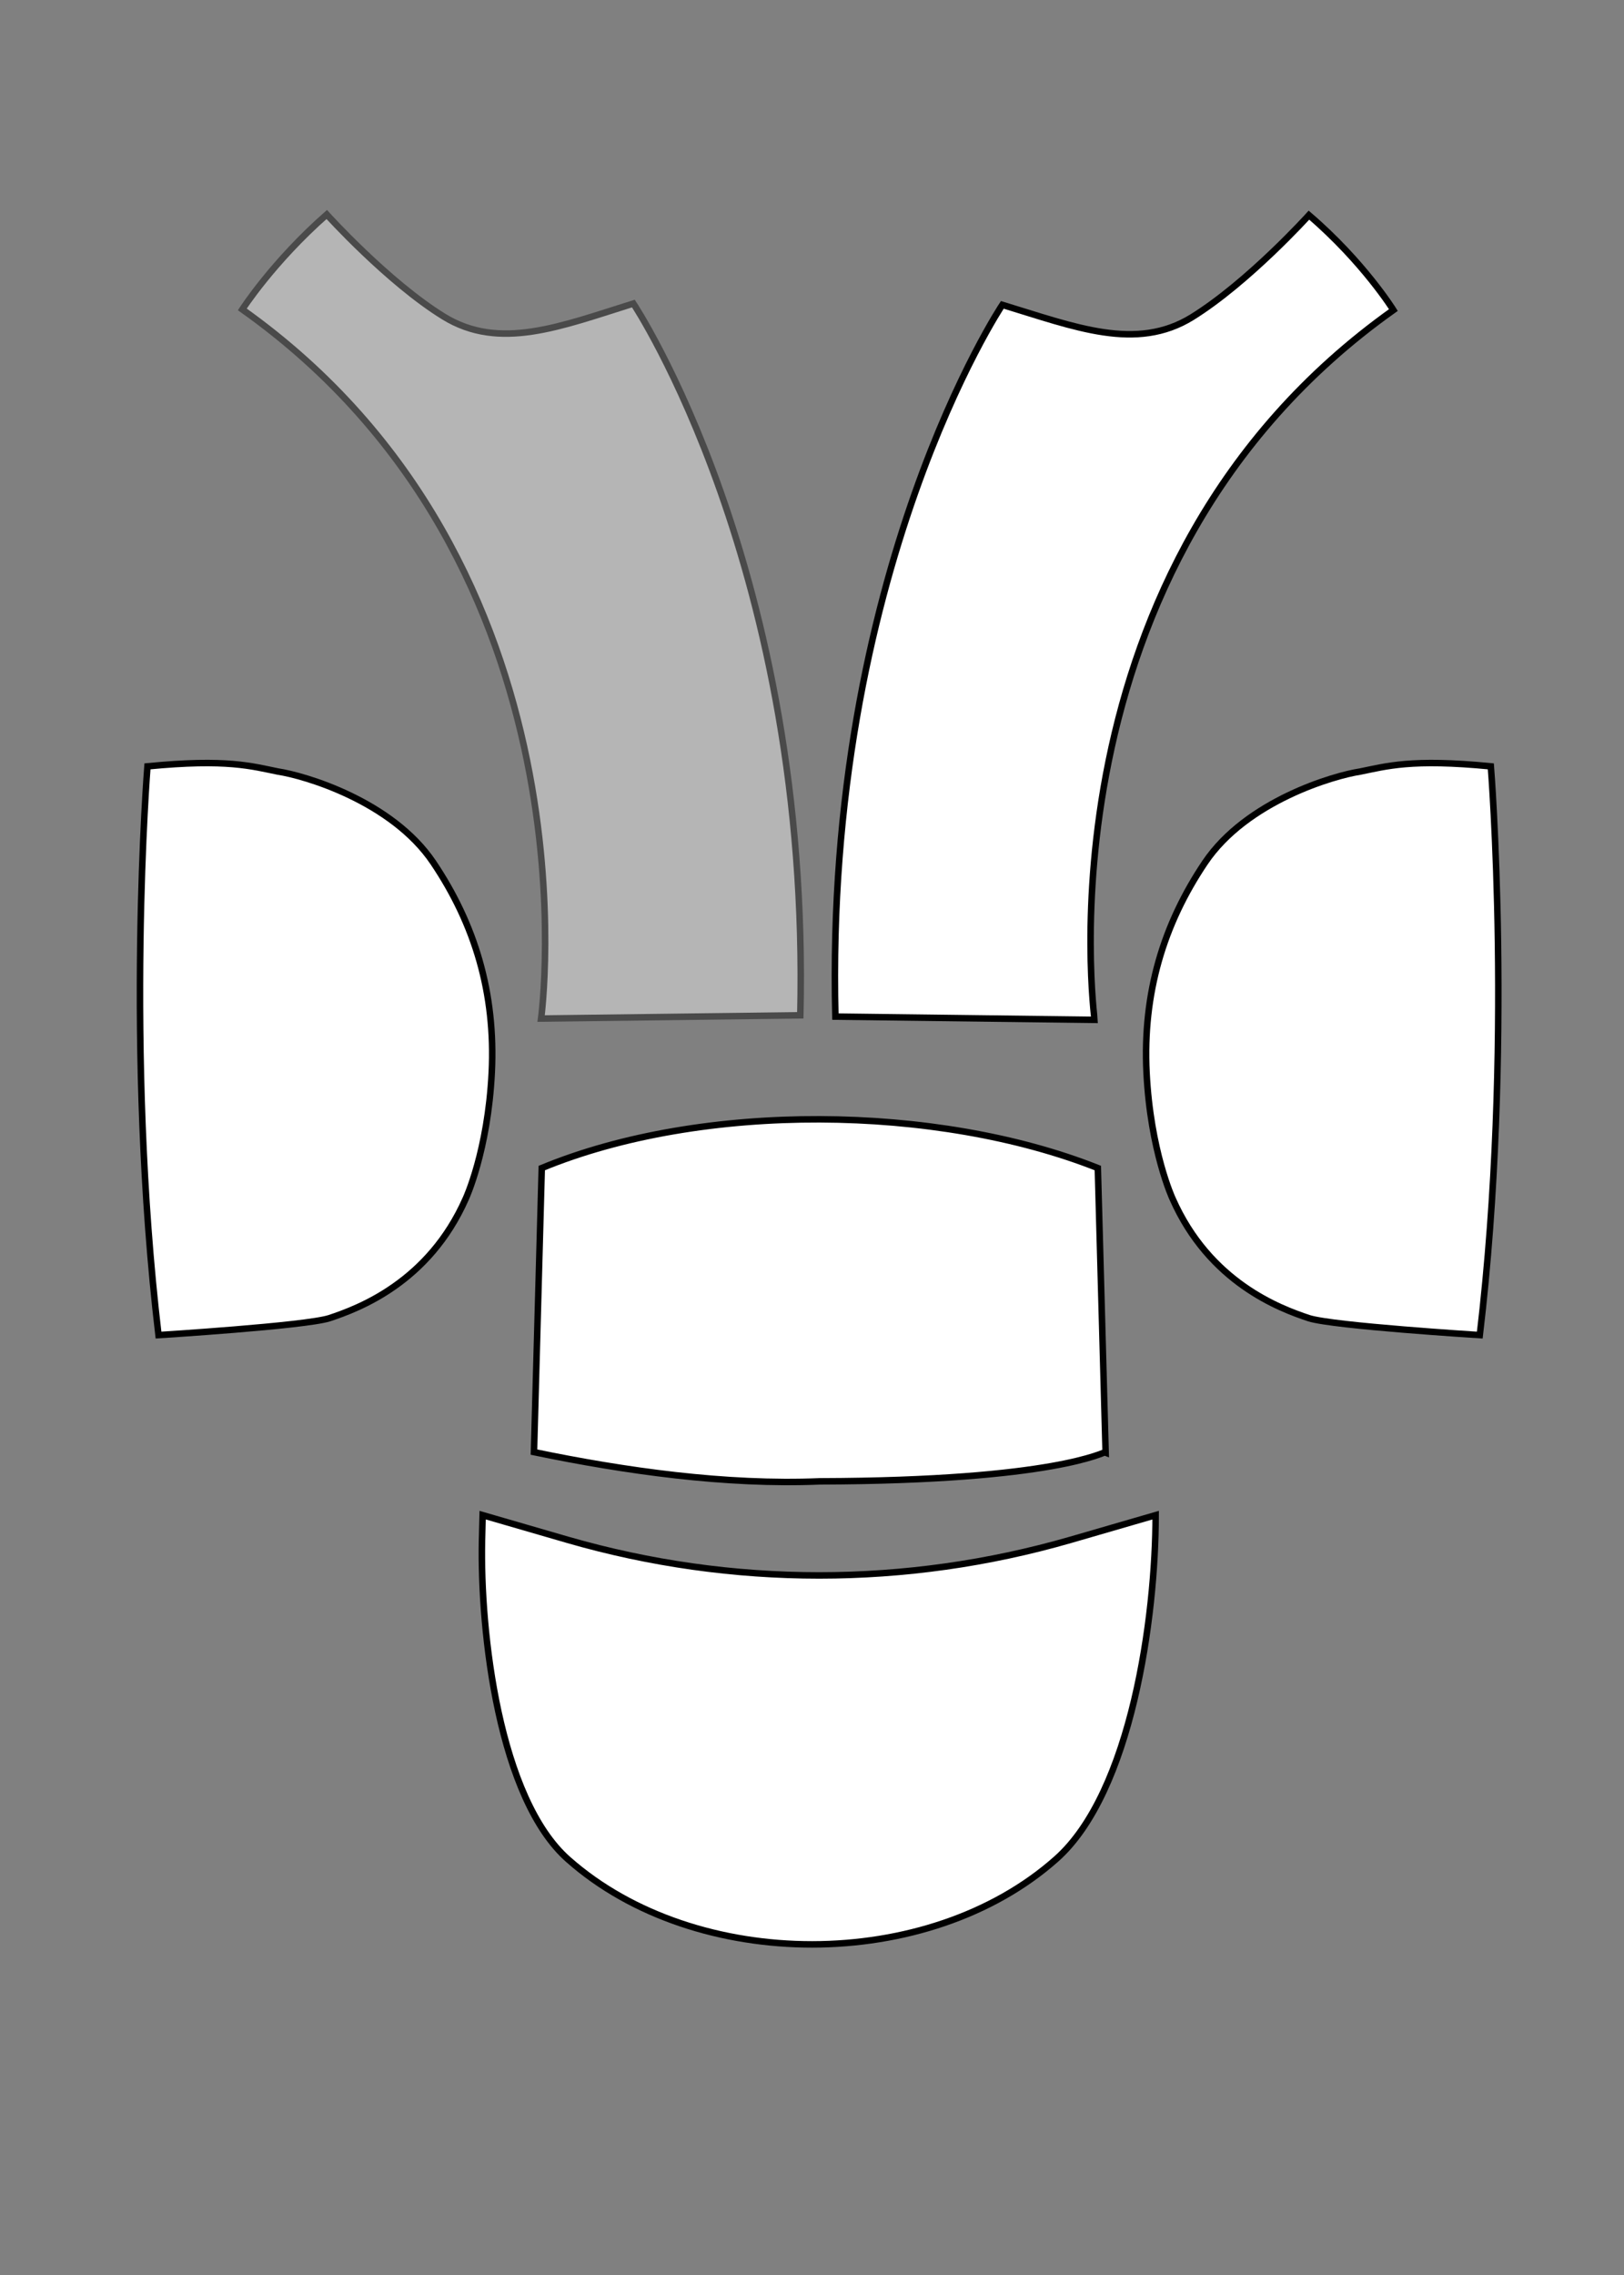 <?xml version="1.0" encoding="utf-8"?>
<!-- Generator: Adobe Illustrator 18.1.1, SVG Export Plug-In . SVG Version: 6.00 Build 0)  -->
<!DOCTYPE svg PUBLIC "-//W3C//DTD SVG 1.1//EN" "http://www.w3.org/Graphics/SVG/1.1/DTD/svg11.dtd">
<svg version="1.1" xmlns="http://www.w3.org/2000/svg" xmlns:xlink="http://www.w3.org/1999/xlink" x="0px" y="0px"
	 viewBox="0 0 250 350" style="enable-background:new 0 0 250 350;" xml:space="preserve">
<rect x="0" y="0" width="250" height="350" fill="#808080" stroke="none"/>
<style type="text/css">
	.st0{fill:#FFFFFF;stroke:#000000;stroke-miterlimit:10;}
	.st1{opacity:0.42;}
</style>
<g id="brim">
	<path class="st0" d="M177.9,233.1l-13.1,3.8c-25.3,7.3-52.1,7.3-77.4,0l-13.1-3.8l-0.1,3.9c-0.3,14.2,2.6,39.7,13.3,49.1l0,0
		c19.7,17.4,55.4,17.4,75.1-0.1l0,0C174.2,275.7,177.9,248.8,177.9,233.1L177.9,233.1z"/>
</g>
<g id="side-right">
	<path class="st0" d="M229.5,117.9c0,0,3.5,43.5-1.7,87.5c0,0-22.5-1.4-26.3-2.6c-4.5-1.5-15.3-5.5-21-18.4c0,0-3.4-7.3-4-19.4
		c-0.6-12.2,2.6-22.8,9-32.3s19.9-13.4,23.9-14C213.4,117.9,217.2,116.7,229.5,117.9z"/>
</g>
<g id="side-left">
	<path class="st0" d="M22.7,117.9c0,0-3.5,43.5,1.7,87.5c0,0,22.5-1.4,26.3-2.6c4.5-1.5,15.3-5.5,21-18.4c0,0,3.4-7.3,4-19.4
		c0.6-12.2-2.6-22.8-9-32.3s-19.9-13.4-23.9-14C38.8,117.9,35,116.7,22.7,117.9z"/>
</g>
<g id="top-right">
	<path class="st0" d="M214.5,47.7c0,0-4.6-7.4-13-14.6c0,0-9.3,10.3-18,15.7c-8.6,5.3-18,1.5-29.2-1.9c0,0-27.4,41-25.7,109.5
		l39.9,0.5C168.5,156.7,159,87.1,214.5,47.7z"/>
</g>
<g id="top-left">
	<g class="st1">
		<path class="st0" d="M68.3,48.7c-8.6-5.3-18-15.7-18-15.7c-8.3,7.3-13,14.6-13,14.6c55.5,39.4,46,109.1,46,109.1l39.9-0.5
			c1.6-68.6-25.7-109.5-25.7-109.5C86.3,50.2,76.9,54,68.3,48.7z"/>
	</g>
</g>
<g id="front">
	<path class="st0" d="M126.2,227.9L126.2,227.9c-14.5,0.6-30-1.6-44-4.5l1.2-43.7c24.7-10.2,60.9-9.8,85.6,0l1.2,43.7
		C170,223.3,162.6,227.8,126.2,227.9z"/>
	<g>
	</g>
	<g>
	</g>
	<g>
	</g>
	<g>
	</g>
	<g>
	</g>
	<g>
	</g>
</g>
</svg>
